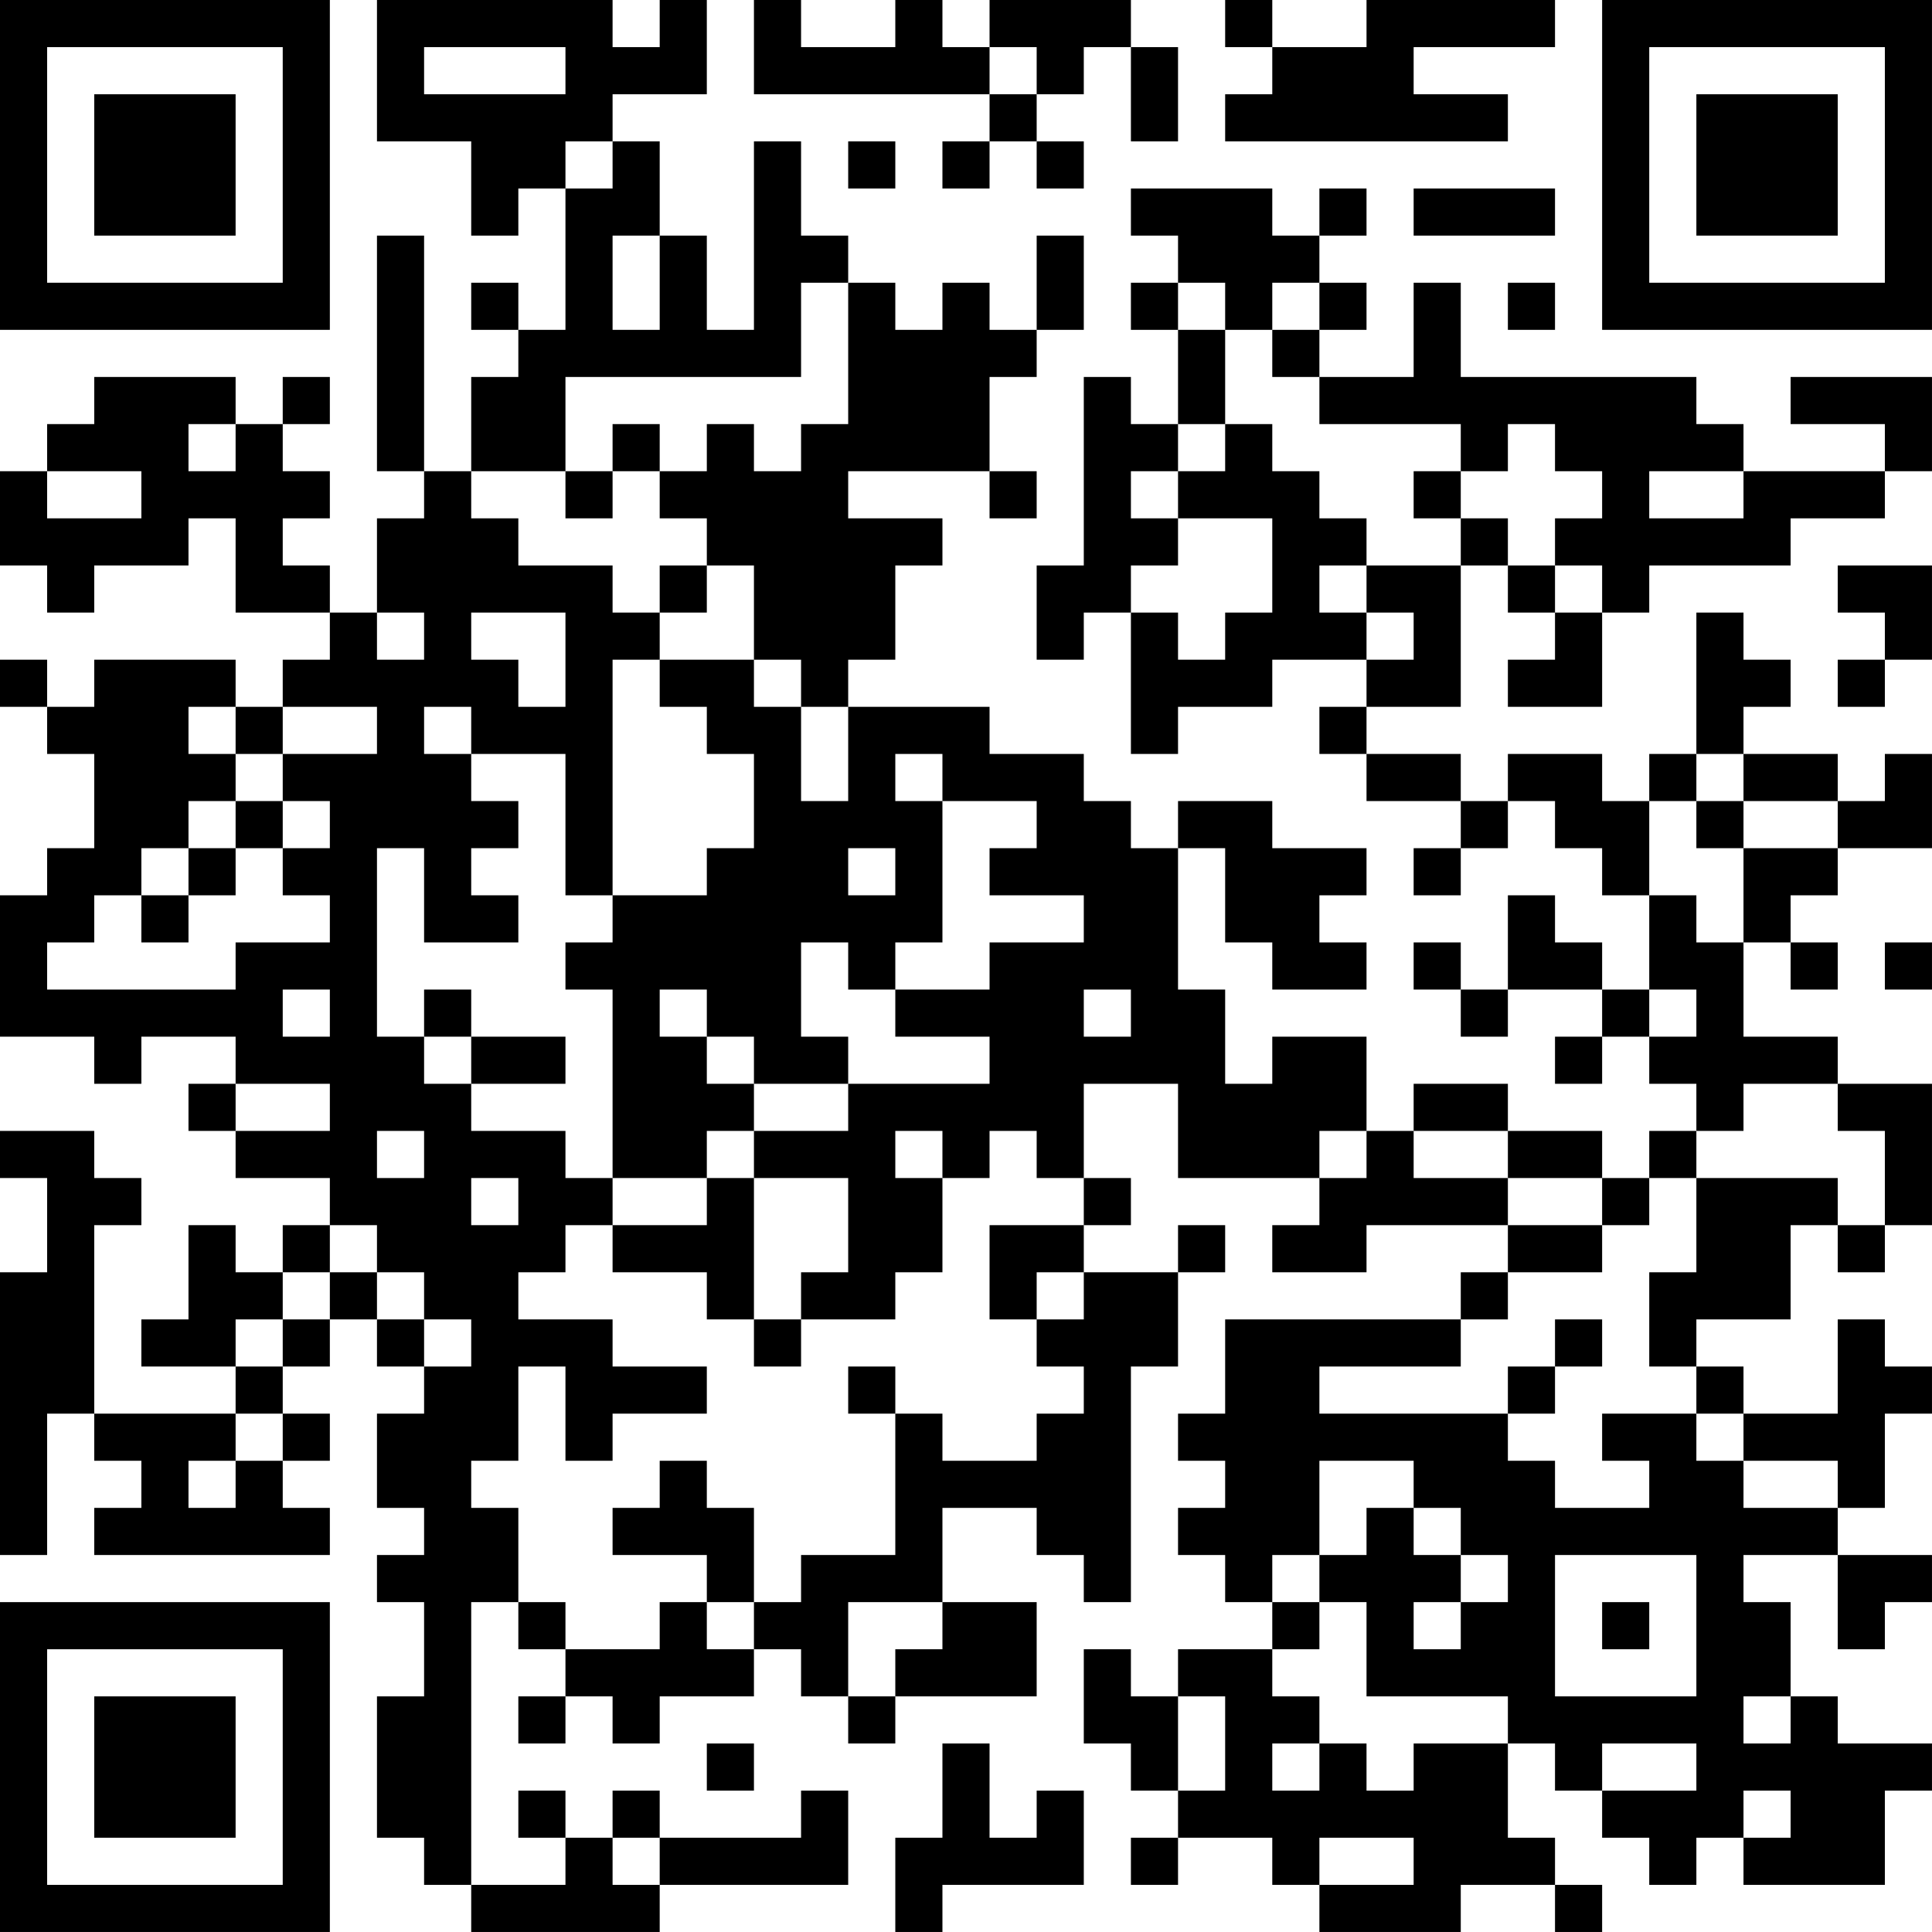 <?xml version="1.0" encoding="UTF-8"?>
<svg xmlns="http://www.w3.org/2000/svg" version="1.1" width="200" height="200" viewBox="0 0 200 200"><rect x="0" y="0" width="200" height="200" fill="#ffffff"/><g transform="scale(4.878)"><g transform="translate(0,0)"><path fill-rule="evenodd" d="M8 0L8 3L10 3L10 5L11 5L11 4L12 4L12 7L11 7L11 6L10 6L10 7L11 7L11 8L10 8L10 10L9 10L9 5L8 5L8 10L9 10L9 11L8 11L8 13L7 13L7 12L6 12L6 11L7 11L7 10L6 10L6 9L7 9L7 8L6 8L6 9L5 9L5 8L2 8L2 9L1 9L1 10L0 10L0 12L1 12L1 13L2 13L2 12L4 12L4 11L5 11L5 13L7 13L7 14L6 14L6 15L5 15L5 14L2 14L2 15L1 15L1 14L0 14L0 15L1 15L1 16L2 16L2 18L1 18L1 19L0 19L0 22L2 22L2 23L3 23L3 22L5 22L5 23L4 23L4 24L5 24L5 25L7 25L7 26L6 26L6 27L5 27L5 26L4 26L4 28L3 28L3 29L5 29L5 30L2 30L2 26L3 26L3 25L2 25L2 24L0 24L0 25L1 25L1 27L0 27L0 33L1 33L1 30L2 30L2 31L3 31L3 32L2 32L2 33L7 33L7 32L6 32L6 31L7 31L7 30L6 30L6 29L7 29L7 28L8 28L8 29L9 29L9 30L8 30L8 32L9 32L9 33L8 33L8 34L9 34L9 36L8 36L8 39L9 39L9 40L10 40L10 41L14 41L14 40L18 40L18 38L17 38L17 39L14 39L14 38L13 38L13 39L12 39L12 38L11 38L11 39L12 39L12 40L10 40L10 34L11 34L11 35L12 35L12 36L11 36L11 37L12 37L12 36L13 36L13 37L14 37L14 36L16 36L16 35L17 35L17 36L18 36L18 37L19 37L19 36L22 36L22 34L20 34L20 32L22 32L22 33L23 33L23 34L24 34L24 29L25 29L25 27L26 27L26 26L25 26L25 27L23 27L23 26L24 26L24 25L23 25L23 23L25 23L25 25L28 25L28 26L27 26L27 27L29 27L29 26L32 26L32 27L31 27L31 28L26 28L26 30L25 30L25 31L26 31L26 32L25 32L25 33L26 33L26 34L27 34L27 35L25 35L25 36L24 36L24 35L23 35L23 37L24 37L24 38L25 38L25 39L24 39L24 40L25 40L25 39L27 39L27 40L28 40L28 41L31 41L31 40L33 40L33 41L34 41L34 40L33 40L33 39L32 39L32 37L33 37L33 38L34 38L34 39L35 39L35 40L36 40L36 39L37 39L37 40L40 40L40 38L41 38L41 37L39 37L39 36L38 36L38 34L37 34L37 33L39 33L39 35L40 35L40 34L41 34L41 33L39 33L39 32L40 32L40 30L41 30L41 29L40 29L40 28L39 28L39 30L37 30L37 29L36 29L36 28L38 28L38 26L39 26L39 27L40 27L40 26L41 26L41 23L39 23L39 22L37 22L37 20L38 20L38 21L39 21L39 20L38 20L38 19L39 19L39 18L41 18L41 16L40 16L40 17L39 17L39 16L37 16L37 15L38 15L38 14L37 14L37 13L36 13L36 16L35 16L35 17L34 17L34 16L32 16L32 17L31 17L31 16L29 16L29 15L31 15L31 12L32 12L32 13L33 13L33 14L32 14L32 15L34 15L34 13L35 13L35 12L38 12L38 11L40 11L40 10L41 10L41 8L38 8L38 9L40 9L40 10L37 10L37 9L36 9L36 8L31 8L31 6L30 6L30 8L28 8L28 7L29 7L29 6L28 6L28 5L29 5L29 4L28 4L28 5L27 5L27 4L24 4L24 5L25 5L25 6L24 6L24 7L25 7L25 9L24 9L24 8L23 8L23 12L22 12L22 14L23 14L23 13L24 13L24 16L25 16L25 15L27 15L27 14L29 14L29 15L28 15L28 16L29 16L29 17L31 17L31 18L30 18L30 19L31 19L31 18L32 18L32 17L33 17L33 18L34 18L34 19L35 19L35 21L34 21L34 20L33 20L33 19L32 19L32 21L31 21L31 20L30 20L30 21L31 21L31 22L32 22L32 21L34 21L34 22L33 22L33 23L34 23L34 22L35 22L35 23L36 23L36 24L35 24L35 25L34 25L34 24L32 24L32 23L30 23L30 24L29 24L29 22L27 22L27 23L26 23L26 21L25 21L25 18L26 18L26 20L27 20L27 21L29 21L29 20L28 20L28 19L29 19L29 18L27 18L27 17L25 17L25 18L24 18L24 17L23 17L23 16L21 16L21 15L18 15L18 14L19 14L19 12L20 12L20 11L18 11L18 10L21 10L21 11L22 11L22 10L21 10L21 8L22 8L22 7L23 7L23 5L22 5L22 7L21 7L21 6L20 6L20 7L19 7L19 6L18 6L18 5L17 5L17 3L16 3L16 7L15 7L15 5L14 5L14 3L13 3L13 2L15 2L15 0L14 0L14 1L13 1L13 0ZM16 0L16 2L21 2L21 3L20 3L20 4L21 4L21 3L22 3L22 4L23 4L23 3L22 3L22 2L23 2L23 1L24 1L24 3L25 3L25 1L24 1L24 0L21 0L21 1L20 1L20 0L19 0L19 1L17 1L17 0ZM26 0L26 1L27 1L27 2L26 2L26 3L32 3L32 2L30 2L30 1L33 1L33 0L29 0L29 1L27 1L27 0ZM9 1L9 2L12 2L12 1ZM21 1L21 2L22 2L22 1ZM12 3L12 4L13 4L13 3ZM18 3L18 4L19 4L19 3ZM30 4L30 5L33 5L33 4ZM13 5L13 7L14 7L14 5ZM17 6L17 8L12 8L12 10L10 10L10 11L11 11L11 12L13 12L13 13L14 13L14 14L13 14L13 19L12 19L12 16L10 16L10 15L9 15L9 16L10 16L10 17L11 17L11 18L10 18L10 19L11 19L11 20L9 20L9 18L8 18L8 22L9 22L9 23L10 23L10 24L12 24L12 25L13 25L13 26L12 26L12 27L11 27L11 28L13 28L13 29L15 29L15 30L13 30L13 31L12 31L12 29L11 29L11 31L10 31L10 32L11 32L11 34L12 34L12 35L14 35L14 34L15 34L15 35L16 35L16 34L17 34L17 33L19 33L19 30L20 30L20 31L22 31L22 30L23 30L23 29L22 29L22 28L23 28L23 27L22 27L22 28L21 28L21 26L23 26L23 25L22 25L22 24L21 24L21 25L20 25L20 24L19 24L19 25L20 25L20 27L19 27L19 28L17 28L17 27L18 27L18 25L16 25L16 24L18 24L18 23L21 23L21 22L19 22L19 21L21 21L21 20L23 20L23 19L21 19L21 18L22 18L22 17L20 17L20 16L19 16L19 17L20 17L20 20L19 20L19 21L18 21L18 20L17 20L17 22L18 22L18 23L16 23L16 22L15 22L15 21L14 21L14 22L15 22L15 23L16 23L16 24L15 24L15 25L13 25L13 21L12 21L12 20L13 20L13 19L15 19L15 18L16 18L16 16L15 16L15 15L14 15L14 14L16 14L16 15L17 15L17 17L18 17L18 15L17 15L17 14L16 14L16 12L15 12L15 11L14 11L14 10L15 10L15 9L16 9L16 10L17 10L17 9L18 9L18 6ZM25 6L25 7L26 7L26 9L25 9L25 10L24 10L24 11L25 11L25 12L24 12L24 13L25 13L25 14L26 14L26 13L27 13L27 11L25 11L25 10L26 10L26 9L27 9L27 10L28 10L28 11L29 11L29 12L28 12L28 13L29 13L29 14L30 14L30 13L29 13L29 12L31 12L31 11L32 11L32 12L33 12L33 13L34 13L34 12L33 12L33 11L34 11L34 10L33 10L33 9L32 9L32 10L31 10L31 9L28 9L28 8L27 8L27 7L28 7L28 6L27 6L27 7L26 7L26 6ZM32 6L32 7L33 7L33 6ZM4 9L4 10L5 10L5 9ZM13 9L13 10L12 10L12 11L13 11L13 10L14 10L14 9ZM1 10L1 11L3 11L3 10ZM30 10L30 11L31 11L31 10ZM35 10L35 11L37 11L37 10ZM14 12L14 13L15 13L15 12ZM39 12L39 13L40 13L40 14L39 14L39 15L40 15L40 14L41 14L41 12ZM8 13L8 14L9 14L9 13ZM10 13L10 14L11 14L11 15L12 15L12 13ZM4 15L4 16L5 16L5 17L4 17L4 18L3 18L3 19L2 19L2 20L1 20L1 21L5 21L5 20L7 20L7 19L6 19L6 18L7 18L7 17L6 17L6 16L8 16L8 15L6 15L6 16L5 16L5 15ZM36 16L36 17L35 17L35 19L36 19L36 20L37 20L37 18L39 18L39 17L37 17L37 16ZM5 17L5 18L4 18L4 19L3 19L3 20L4 20L4 19L5 19L5 18L6 18L6 17ZM36 17L36 18L37 18L37 17ZM18 18L18 19L19 19L19 18ZM40 20L40 21L41 21L41 20ZM6 21L6 22L7 22L7 21ZM9 21L9 22L10 22L10 23L12 23L12 22L10 22L10 21ZM23 21L23 22L24 22L24 21ZM35 21L35 22L36 22L36 21ZM5 23L5 24L7 24L7 23ZM37 23L37 24L36 24L36 25L35 25L35 26L34 26L34 25L32 25L32 24L30 24L30 25L32 25L32 26L34 26L34 27L32 27L32 28L31 28L31 29L28 29L28 30L32 30L32 31L33 31L33 32L35 32L35 31L34 31L34 30L36 30L36 31L37 31L37 32L39 32L39 31L37 31L37 30L36 30L36 29L35 29L35 27L36 27L36 25L39 25L39 26L40 26L40 24L39 24L39 23ZM8 24L8 25L9 25L9 24ZM28 24L28 25L29 25L29 24ZM10 25L10 26L11 26L11 25ZM15 25L15 26L13 26L13 27L15 27L15 28L16 28L16 29L17 29L17 28L16 28L16 25ZM7 26L7 27L6 27L6 28L5 28L5 29L6 29L6 28L7 28L7 27L8 27L8 28L9 28L9 29L10 29L10 28L9 28L9 27L8 27L8 26ZM33 28L33 29L32 29L32 30L33 30L33 29L34 29L34 28ZM18 29L18 30L19 30L19 29ZM5 30L5 31L4 31L4 32L5 32L5 31L6 31L6 30ZM14 31L14 32L13 32L13 33L15 33L15 34L16 34L16 32L15 32L15 31ZM28 31L28 33L27 33L27 34L28 34L28 35L27 35L27 36L28 36L28 37L27 37L27 38L28 38L28 37L29 37L29 38L30 38L30 37L32 37L32 36L29 36L29 34L28 34L28 33L29 33L29 32L30 32L30 33L31 33L31 34L30 34L30 35L31 35L31 34L32 34L32 33L31 33L31 32L30 32L30 31ZM33 33L33 36L36 36L36 33ZM18 34L18 36L19 36L19 35L20 35L20 34ZM34 34L34 35L35 35L35 34ZM25 36L25 38L26 38L26 36ZM37 36L37 37L38 37L38 36ZM15 37L15 38L16 38L16 37ZM20 37L20 39L19 39L19 41L20 41L20 40L23 40L23 38L22 38L22 39L21 39L21 37ZM34 37L34 38L36 38L36 37ZM37 38L37 39L38 39L38 38ZM13 39L13 40L14 40L14 39ZM28 39L28 40L30 40L30 39ZM0 0L0 7L7 7L7 0ZM1 1L1 6L6 6L6 1ZM2 2L2 5L5 5L5 2ZM34 0L34 7L41 7L41 0ZM35 1L35 6L40 6L40 1ZM36 2L36 5L39 5L39 2ZM0 34L0 41L7 41L7 34ZM1 35L1 40L6 40L6 35ZM2 36L2 39L5 39L5 36Z" fill="#000000"/></g></g></svg>
